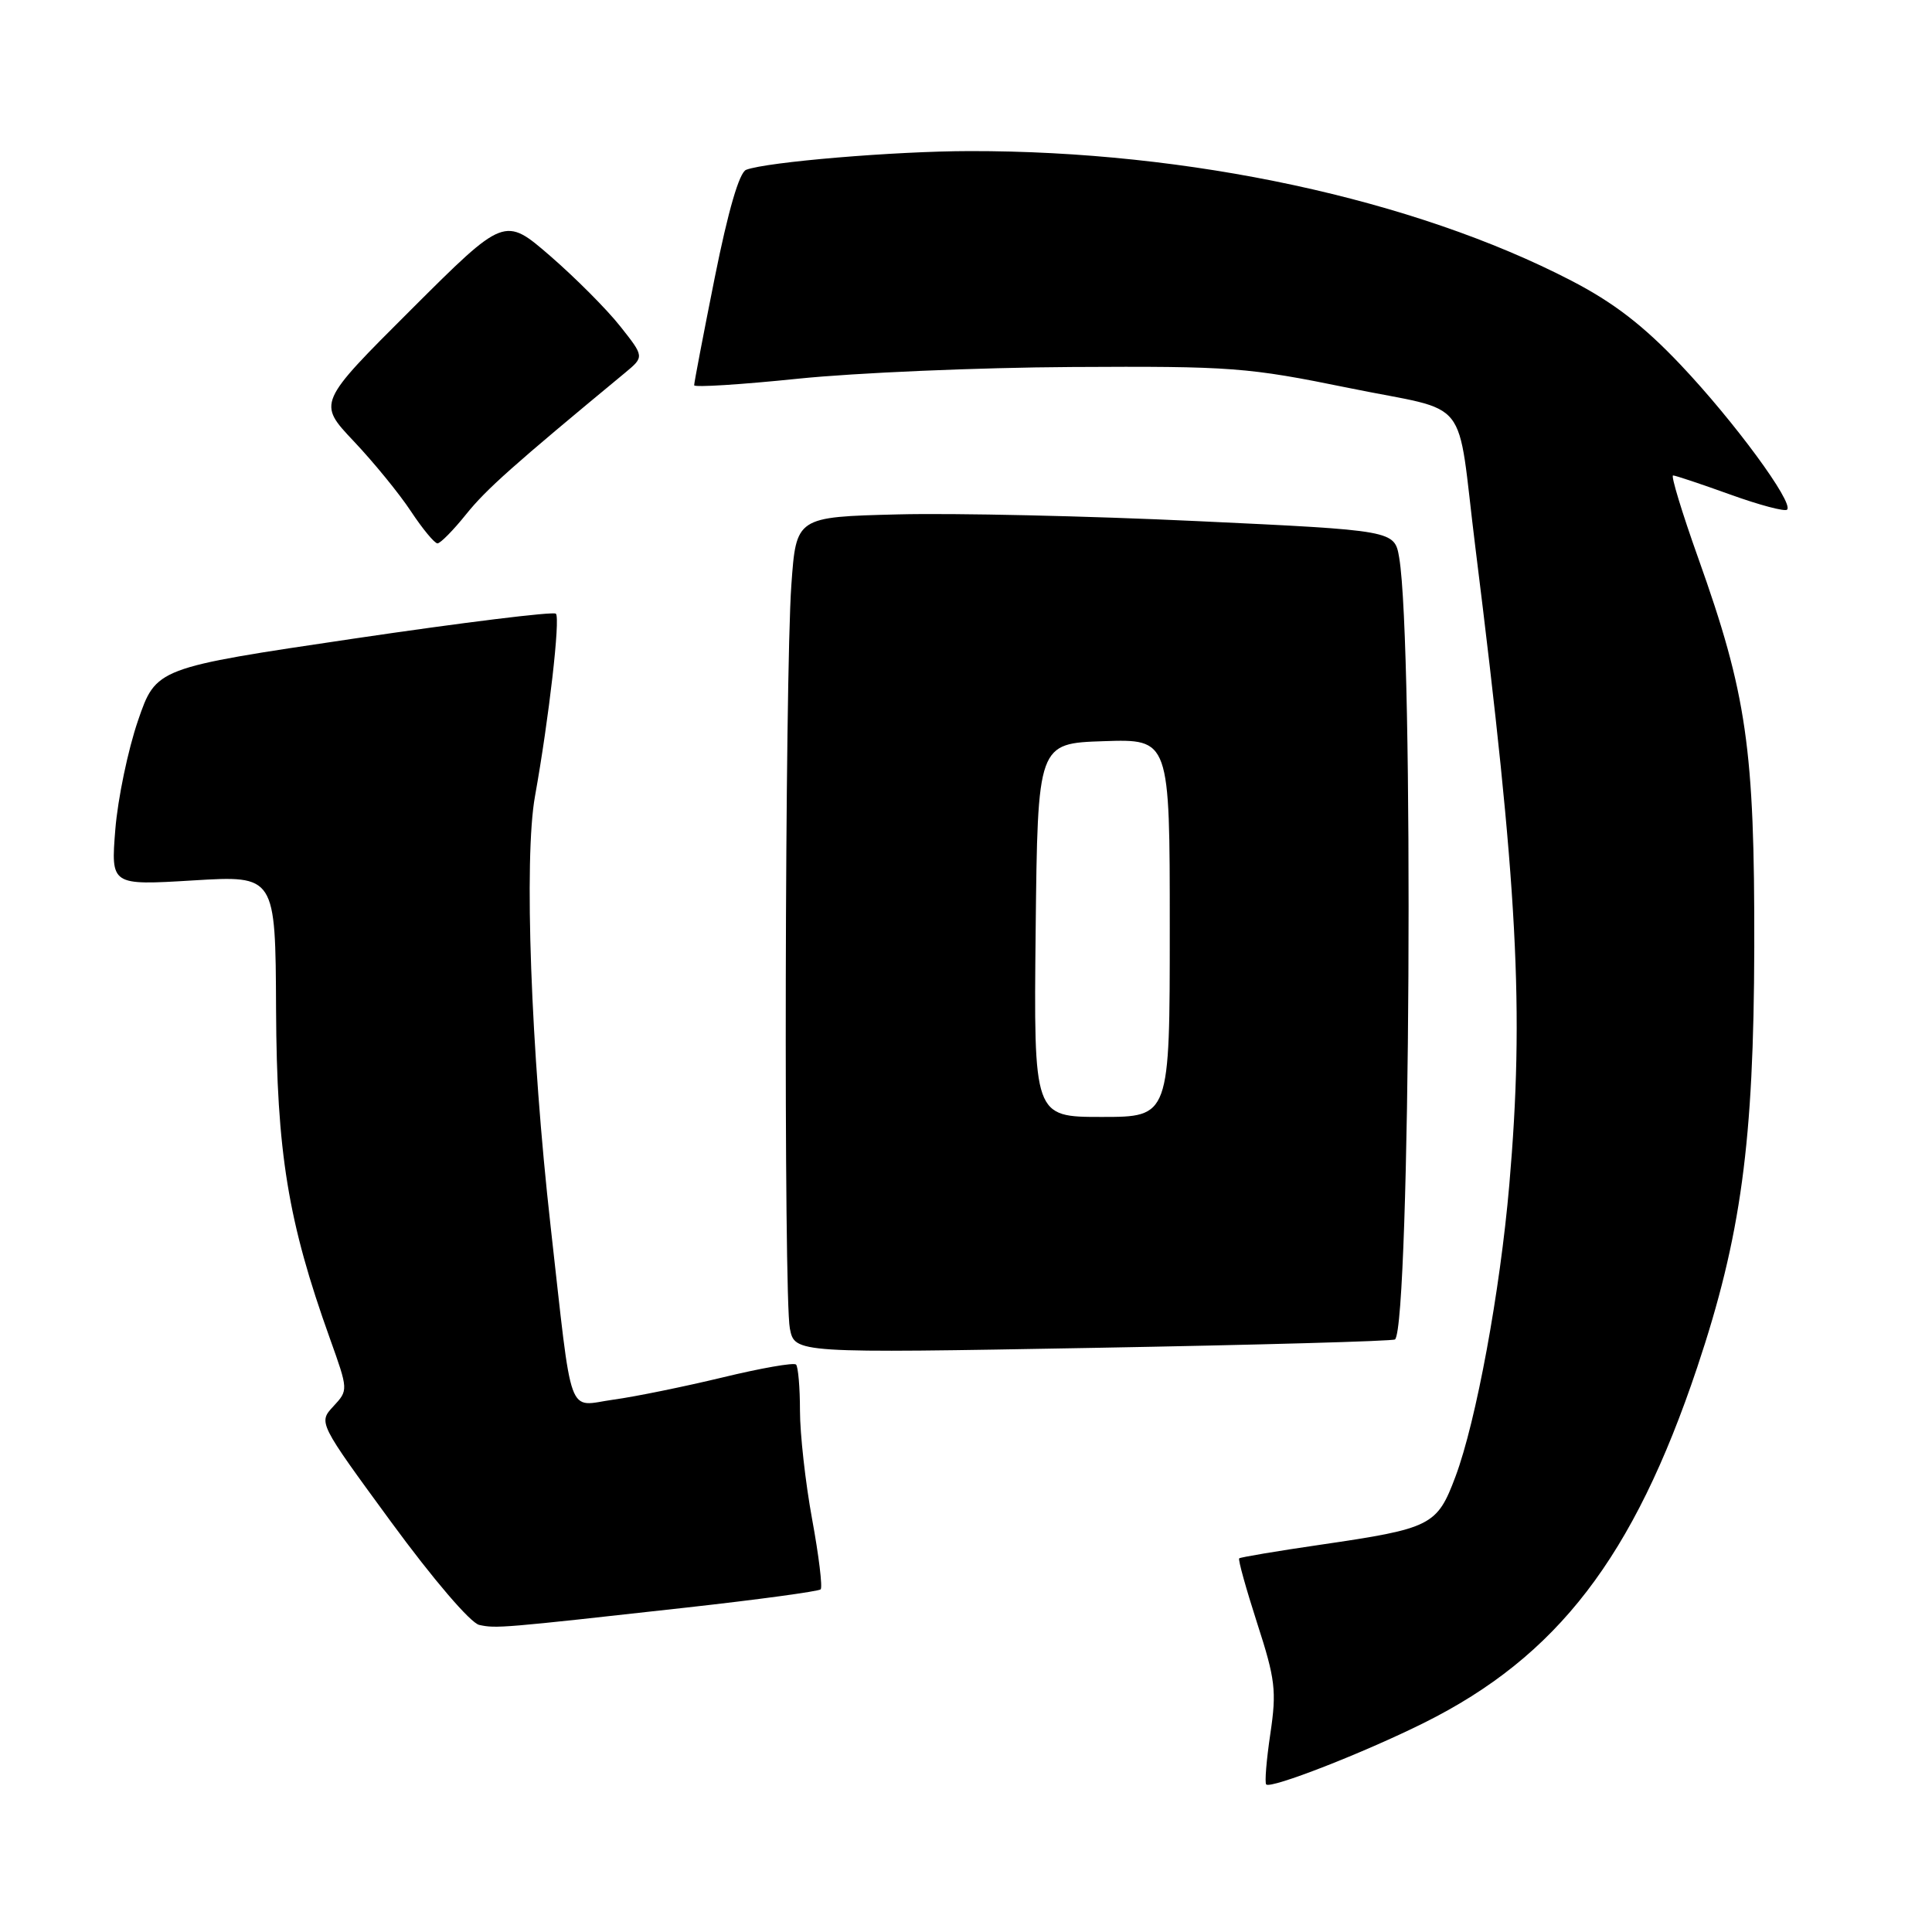 <?xml version="1.0" encoding="UTF-8" standalone="no"?>
<!DOCTYPE svg PUBLIC "-//W3C//DTD SVG 1.1//EN" "http://www.w3.org/Graphics/SVG/1.1/DTD/svg11.dtd" >
<svg xmlns="http://www.w3.org/2000/svg" xmlns:xlink="http://www.w3.org/1999/xlink" version="1.1" viewBox="0 0 256 256">
 <g >
 <path fill="currentColor"
d=" M 188.68 228.29 C 206.36 219.49 216.46 206.34 224.89 181.18 C 230.70 163.81 232.39 151.35 232.45 125.50 C 232.50 99.18 231.46 91.99 225.01 73.91 C 222.87 67.91 221.38 63.00 221.69 63.00 C 222.00 63.00 225.41 64.14 229.27 65.53 C 233.12 66.92 236.51 67.82 236.80 67.53 C 237.71 66.62 229.80 55.85 222.71 48.36 C 217.77 43.14 213.81 40.09 208.21 37.19 C 187.34 26.38 157.57 19.97 128.50 20.02 C 118.58 20.03 101.58 21.46 98.87 22.50 C 97.96 22.84 96.49 27.90 94.71 36.77 C 93.20 44.32 91.97 50.75 91.98 51.05 C 91.99 51.35 98.19 50.96 105.75 50.18 C 113.31 49.40 129.62 48.70 142.00 48.63 C 163.20 48.51 165.32 48.67 178.74 51.41 C 195.17 54.77 192.93 51.96 195.49 72.50 C 201.13 117.70 201.99 133.84 199.99 157.00 C 198.77 171.11 195.60 188.33 192.86 195.65 C 190.42 202.16 189.69 202.53 175.00 204.68 C 169.23 205.52 164.36 206.34 164.20 206.49 C 164.03 206.65 165.11 210.51 166.58 215.08 C 168.99 222.51 169.17 224.05 168.33 229.71 C 167.81 233.20 167.56 236.23 167.78 236.45 C 168.40 237.06 180.71 232.26 188.68 228.29 Z  M 90.87 213.02 C 100.43 211.96 108.47 210.86 108.74 210.60 C 109.01 210.33 108.50 206.14 107.61 201.30 C 106.72 196.46 106.00 189.99 106.00 186.92 C 106.00 183.85 105.76 181.10 105.48 180.81 C 105.19 180.52 100.80 181.29 95.73 182.52 C 90.65 183.74 84.16 185.07 81.29 185.46 C 75.06 186.32 75.91 188.67 72.96 162.50 C 70.34 139.21 69.41 113.69 70.89 105.50 C 72.74 95.19 74.26 81.93 73.66 81.32 C 73.34 81.00 61.29 82.49 46.88 84.62 C 20.68 88.50 20.68 88.50 18.28 95.50 C 16.96 99.35 15.61 105.83 15.28 109.91 C 14.69 117.32 14.69 117.32 25.59 116.66 C 36.50 116.00 36.50 116.00 36.58 133.75 C 36.67 152.75 38.15 161.85 43.71 177.35 C 46.16 184.20 46.16 184.20 44.17 186.35 C 42.18 188.50 42.18 188.50 51.84 201.69 C 57.37 209.24 62.35 215.06 63.50 215.31 C 65.73 215.80 66.44 215.74 90.87 213.02 Z  M 184.85 177.48 C 186.88 175.45 187.36 85.47 185.40 73.89 C 184.78 70.28 184.78 70.28 158.64 69.05 C 144.26 68.37 126.42 67.97 119.00 68.16 C 105.50 68.50 105.50 68.50 104.86 77.50 C 103.99 89.55 103.83 171.88 104.66 176.03 C 105.31 179.31 105.31 179.31 144.88 178.60 C 166.64 178.21 184.62 177.71 184.85 177.48 Z  M 61.76 68.15 C 64.43 64.83 67.93 61.71 82.83 49.39 C 85.38 47.27 85.38 47.27 82.17 43.22 C 80.41 40.99 76.24 36.81 72.91 33.92 C 66.85 28.68 66.85 28.68 54.47 41.03 C 42.08 53.39 42.08 53.39 46.86 58.45 C 49.49 61.23 52.91 65.41 54.45 67.75 C 56.00 70.09 57.58 72.00 57.97 72.00 C 58.35 72.00 60.06 70.27 61.76 68.15 Z  M 137.23 123.25 C 137.50 98.50 137.50 98.50 146.25 98.21 C 155.00 97.92 155.00 97.92 155.00 122.96 C 155.00 148.00 155.00 148.00 145.98 148.00 C 136.97 148.00 136.97 148.00 137.23 123.25 Z "/>
</g>
</svg>